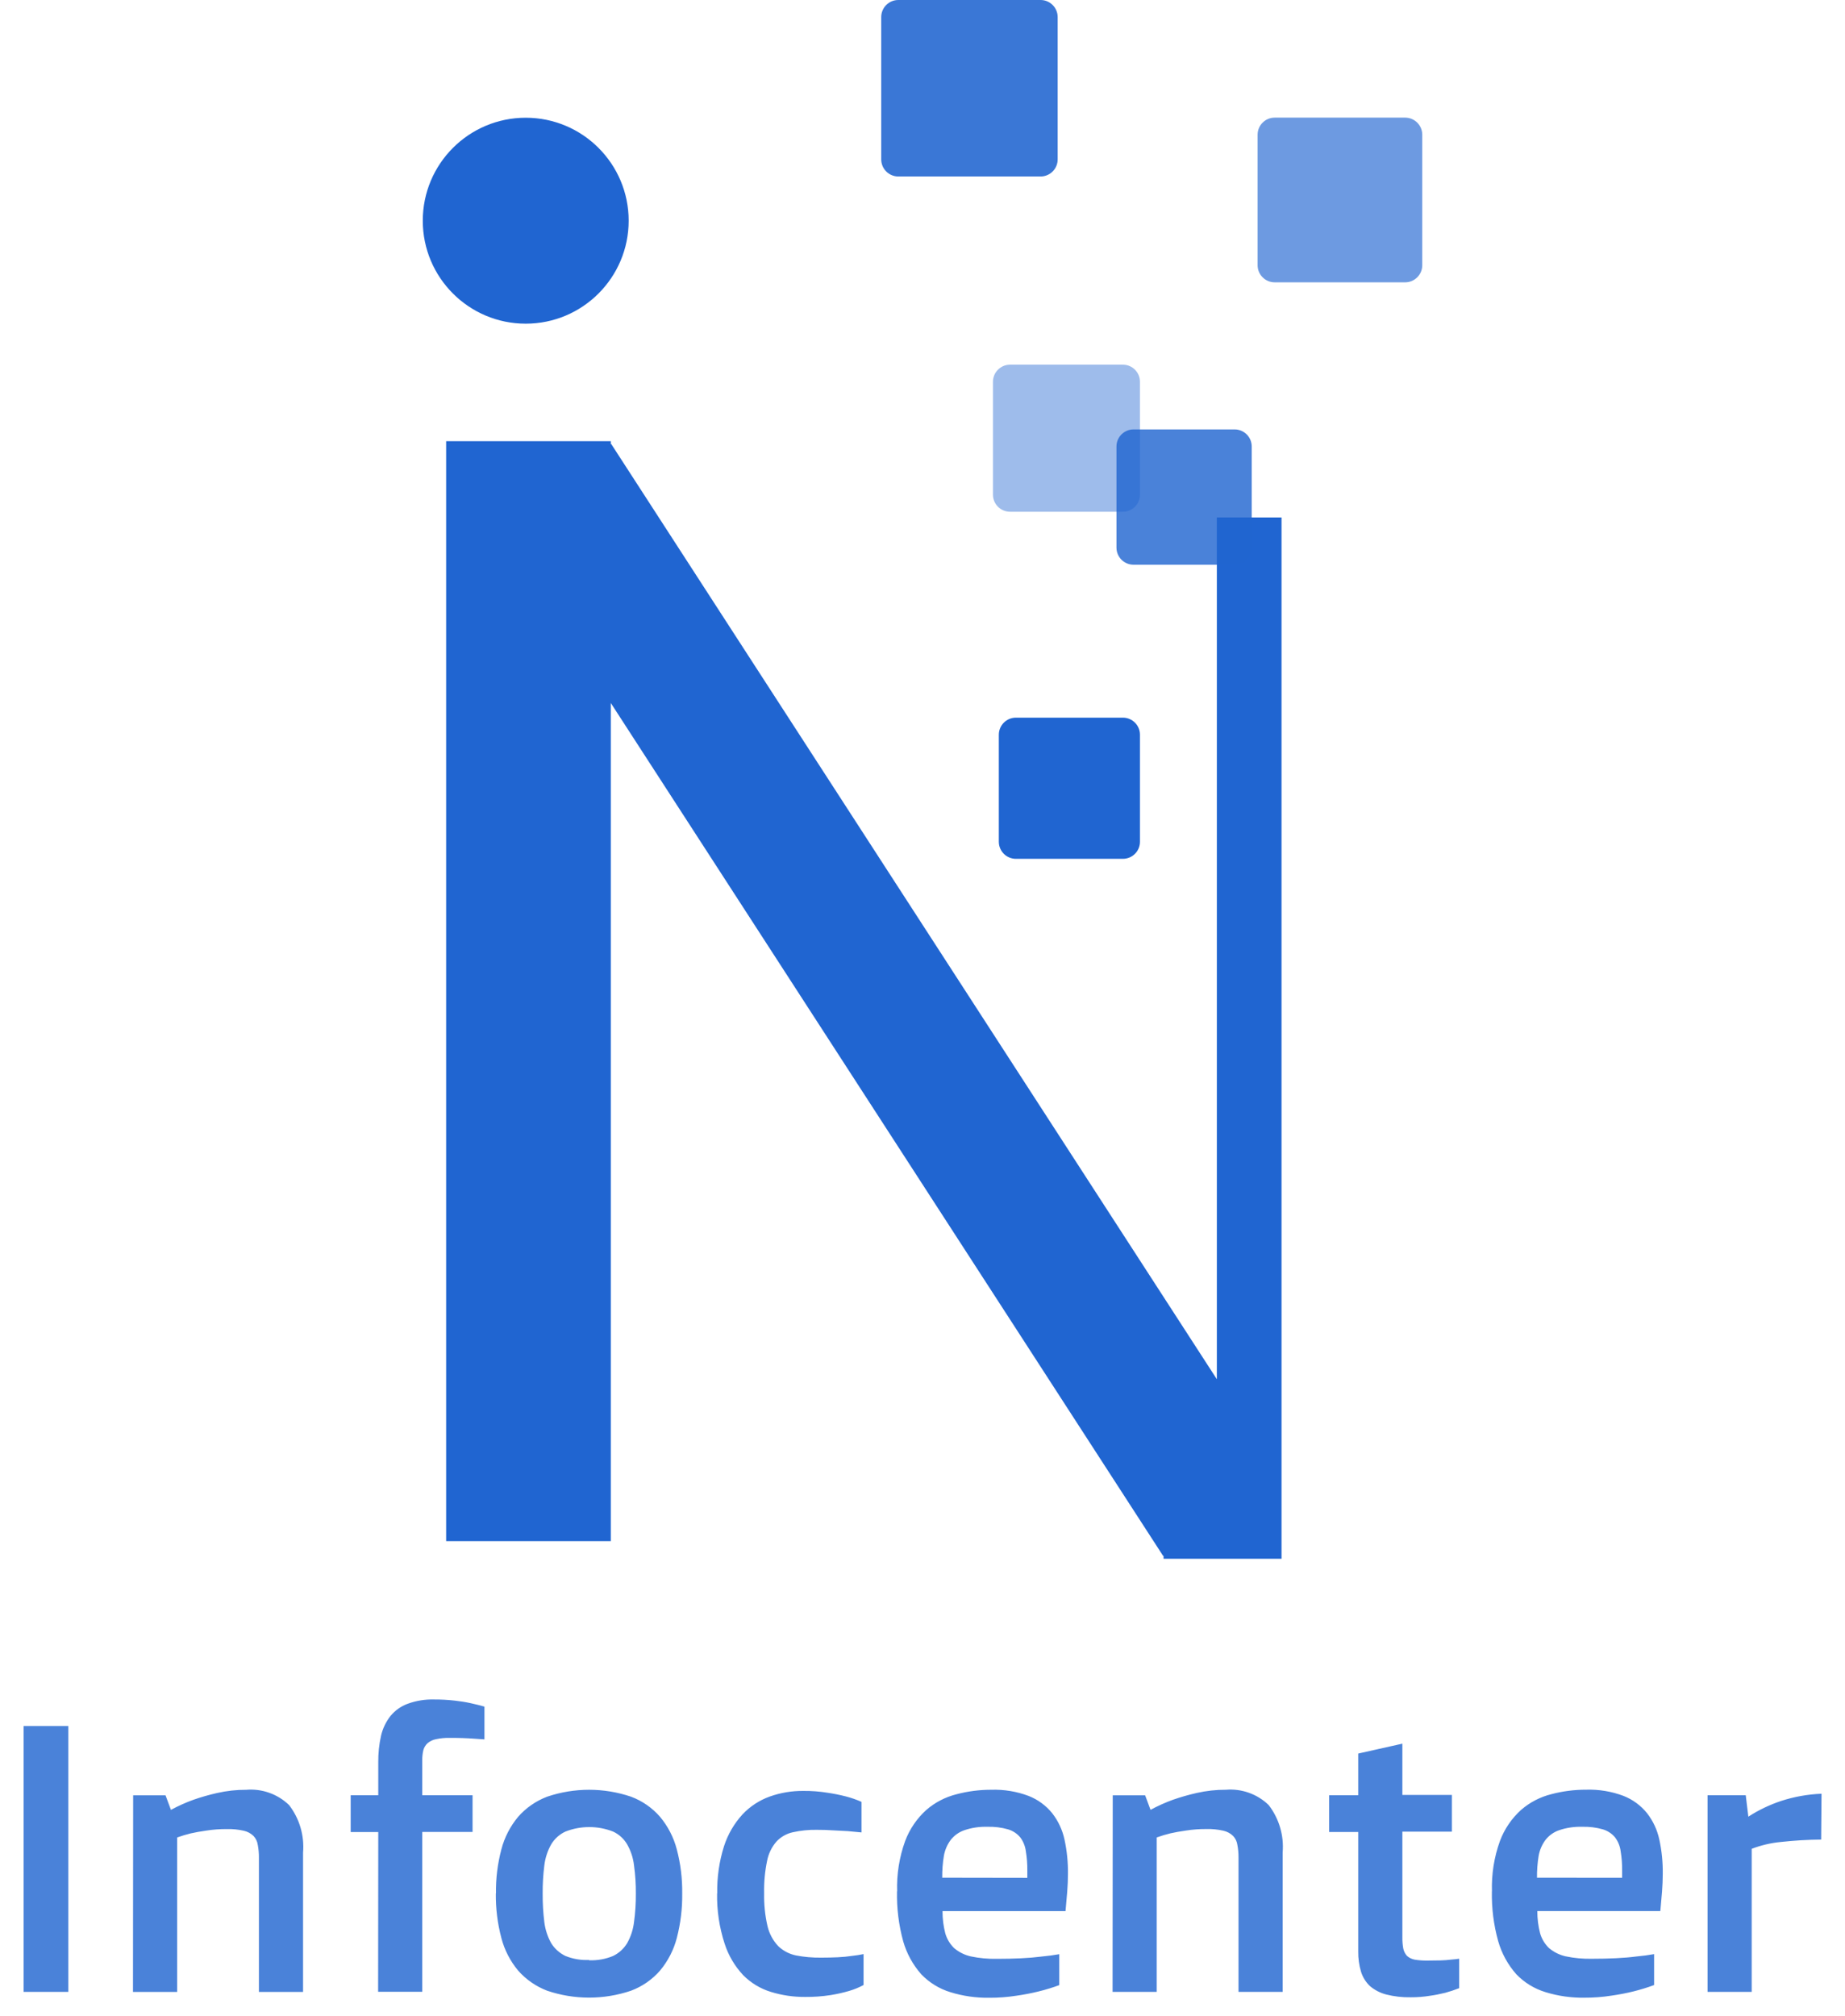 <svg width="54" height="59" viewBox="0 0 54 59" fill="none" xmlns="http://www.w3.org/2000/svg">
<path d="M37.508 43.284V15.142H35.615V40.357L17.889 12.991L17.877 12.999V12.909H13.058V45.095H17.877V20.57L34.044 45.529L34.056 45.521V45.611H37.508V43.285V43.284Z" fill="#2065D1"/>
<path d="M32.865 20.999H29.734C29.458 20.999 29.234 21.223 29.234 21.499V24.63C29.234 24.906 29.458 25.13 29.734 25.13H32.865C33.141 25.13 33.365 24.906 33.365 24.63V21.499C33.365 21.223 33.141 20.999 32.865 20.999Z" fill="#2065D1"/>
<path opacity="0.81" d="M36.136 12.565H33.177C32.901 12.565 32.677 12.789 32.677 13.065V16.024C32.677 16.3 32.901 16.524 33.177 16.524H36.136C36.412 16.524 36.636 16.3 36.636 16.024V13.065C36.636 12.789 36.412 12.565 36.136 12.565Z" fill="#2065D1"/>
<path opacity="0.43" d="M32.865 10.671H29.562C29.286 10.671 29.062 10.895 29.062 11.171V14.474C29.062 14.75 29.286 14.974 29.562 14.974H32.865C33.141 14.974 33.365 14.75 33.365 14.474V11.171C33.365 10.895 33.141 10.671 32.865 10.671Z" fill="#2065D1"/>
<path opacity="0.65" d="M41.127 3.442H37.308C37.032 3.442 36.808 3.666 36.808 3.942V7.761C36.808 8.037 37.032 8.261 37.308 8.261H41.127C41.403 8.261 41.627 8.037 41.627 7.761V3.942C41.627 3.666 41.403 3.442 41.127 3.442Z" fill="#2065D1"/>
<path opacity="0.88" d="M30.456 0H26.292C26.016 0 25.792 0.224 25.792 0.5V4.664C25.792 4.94 26.016 5.164 26.292 5.164H30.456C30.732 5.164 30.956 4.94 30.956 4.664V0.5C30.956 0.224 30.732 0 30.456 0Z" fill="#2065D1"/>
<path d="M15.387 9.471C17.051 9.471 18.4 8.122 18.4 6.458C18.4 4.794 17.051 3.445 15.387 3.445C13.723 3.445 12.374 4.794 12.374 6.458C12.374 8.122 13.723 9.471 15.387 9.471Z" fill="#2065D1"/>
<path opacity="0.81" d="M49.977 52.53H51.095L51.171 53.157C51.468 52.965 51.789 52.811 52.125 52.699C52.509 52.573 52.909 52.502 53.313 52.486L53.302 53.827C52.907 53.831 52.512 53.854 52.119 53.898C51.828 53.926 51.542 53.993 51.269 54.098V58.284H49.977V52.53ZM47.477 54.945V54.73C47.479 54.54 47.464 54.35 47.433 54.163C47.414 54.018 47.358 53.88 47.27 53.763C47.177 53.652 47.054 53.571 46.916 53.529C46.717 53.472 46.511 53.447 46.305 53.453C46.077 53.447 45.85 53.48 45.634 53.553C45.476 53.607 45.337 53.706 45.234 53.837C45.132 53.974 45.064 54.132 45.034 54.3C44.999 54.513 44.983 54.728 44.985 54.943L47.477 54.945ZM43.667 55.345C43.651 54.842 43.73 54.341 43.901 53.868C44.032 53.519 44.245 53.206 44.522 52.957C44.776 52.737 45.079 52.58 45.405 52.499C45.737 52.411 46.08 52.367 46.424 52.368C46.795 52.356 47.166 52.417 47.514 52.548C47.785 52.654 48.023 52.828 48.206 53.055C48.383 53.282 48.506 53.547 48.566 53.829C48.637 54.157 48.67 54.493 48.666 54.829C48.666 55 48.658 55.176 48.644 55.358C48.629 55.54 48.613 55.727 48.595 55.919H44.995C44.994 56.14 45.021 56.359 45.077 56.573C45.125 56.737 45.215 56.886 45.339 57.004C45.479 57.121 45.645 57.204 45.824 57.244C46.073 57.296 46.327 57.32 46.582 57.315C46.837 57.315 47.075 57.31 47.296 57.299C47.517 57.288 47.712 57.272 47.879 57.25C48.075 57.232 48.253 57.208 48.413 57.179V58.084C48.217 58.157 48.016 58.218 47.813 58.269C47.599 58.322 47.382 58.363 47.164 58.394C46.903 58.435 46.638 58.455 46.374 58.454C45.986 58.46 45.599 58.405 45.229 58.29C44.906 58.191 44.613 58.011 44.379 57.767C44.133 57.489 43.952 57.159 43.85 56.802C43.717 56.326 43.655 55.833 43.665 55.339L43.667 55.345ZM39.753 53.606H38.902V52.53H39.753V51.31L41.045 51.021V52.521H42.495V53.595H41.045V56.686C41.043 56.798 41.052 56.909 41.072 57.019C41.089 57.098 41.127 57.172 41.181 57.232C41.245 57.288 41.322 57.325 41.405 57.341C41.529 57.361 41.655 57.37 41.781 57.368C41.922 57.368 42.05 57.366 42.163 57.363C42.276 57.36 42.374 57.352 42.457 57.341C42.551 57.334 42.635 57.325 42.708 57.314V58.175C42.574 58.228 42.438 58.273 42.299 58.311C42.151 58.347 42.002 58.377 41.852 58.398C41.666 58.428 41.478 58.443 41.29 58.442C41.048 58.447 40.806 58.419 40.571 58.36C40.397 58.315 40.234 58.231 40.097 58.115C39.975 58 39.885 57.855 39.835 57.695C39.777 57.502 39.75 57.302 39.753 57.101V53.606ZM32.568 52.532H33.516L33.674 52.957C33.885 52.843 34.103 52.745 34.328 52.663C34.557 52.583 34.791 52.516 35.028 52.463C35.307 52.4 35.592 52.368 35.878 52.37C36.107 52.351 36.337 52.38 36.553 52.458C36.77 52.535 36.967 52.657 37.132 52.817C37.437 53.213 37.583 53.709 37.541 54.207V58.284H36.249V54.365C36.251 54.237 36.24 54.109 36.216 53.983C36.203 53.885 36.159 53.793 36.091 53.721C36.012 53.645 35.914 53.592 35.807 53.568C35.643 53.531 35.475 53.514 35.307 53.519C35.108 53.518 34.909 53.532 34.713 53.563C34.535 53.588 34.382 53.616 34.255 53.645C34.119 53.678 33.986 53.718 33.855 53.765V58.284H32.563L32.568 52.532ZM30.068 54.947V54.73C30.07 54.54 30.055 54.35 30.024 54.163C30.005 54.018 29.949 53.88 29.861 53.763C29.768 53.652 29.645 53.57 29.507 53.529C29.309 53.472 29.103 53.447 28.897 53.453C28.669 53.447 28.442 53.48 28.226 53.553C28.068 53.607 27.929 53.706 27.826 53.837C27.724 53.974 27.656 54.132 27.626 54.3C27.591 54.513 27.575 54.728 27.577 54.943L30.068 54.947ZM26.258 55.347C26.241 54.844 26.321 54.343 26.492 53.87C26.623 53.521 26.836 53.209 27.113 52.959C27.367 52.739 27.67 52.582 27.996 52.501C28.328 52.413 28.671 52.369 29.015 52.37C29.387 52.358 29.757 52.419 30.105 52.55C30.376 52.656 30.614 52.83 30.797 53.057C30.974 53.284 31.097 53.549 31.157 53.831C31.228 54.16 31.261 54.495 31.257 54.831C31.257 55.002 31.25 55.178 31.235 55.36C31.22 55.542 31.204 55.729 31.186 55.921H27.586C27.585 56.142 27.612 56.361 27.668 56.575C27.716 56.739 27.806 56.888 27.929 57.006C28.069 57.123 28.235 57.206 28.414 57.246C28.663 57.298 28.917 57.322 29.172 57.317C29.427 57.317 29.665 57.312 29.886 57.301C30.107 57.29 30.302 57.274 30.469 57.252C30.665 57.234 30.843 57.21 31.003 57.181V58.086C30.805 58.159 30.603 58.221 30.398 58.271C30.184 58.324 29.967 58.365 29.749 58.396C29.488 58.437 29.223 58.457 28.959 58.456C28.571 58.462 28.184 58.407 27.814 58.292C27.49 58.193 27.198 58.013 26.964 57.769C26.718 57.491 26.537 57.161 26.435 56.804C26.304 56.327 26.243 55.834 26.254 55.339L26.258 55.347ZM20.992 55.407C20.982 54.936 21.05 54.466 21.192 54.017C21.304 53.673 21.488 53.357 21.732 53.09C21.953 52.855 22.228 52.676 22.532 52.567C22.845 52.456 23.175 52.401 23.508 52.403C23.747 52.401 23.986 52.419 24.222 52.457C24.404 52.484 24.584 52.52 24.762 52.566C24.917 52.606 25.068 52.659 25.215 52.724V53.618L24.815 53.58L24.395 53.558C24.239 53.547 24.076 53.542 23.905 53.542C23.67 53.538 23.435 53.562 23.205 53.613C23.021 53.653 22.854 53.748 22.725 53.886C22.586 54.046 22.492 54.24 22.452 54.448C22.387 54.76 22.358 55.078 22.365 55.396C22.358 55.722 22.391 56.048 22.465 56.366C22.517 56.582 22.624 56.781 22.776 56.944C22.92 57.082 23.099 57.176 23.294 57.217C23.536 57.264 23.783 57.285 24.03 57.282C24.208 57.282 24.372 57.278 24.521 57.271C24.67 57.264 24.804 57.251 24.921 57.233C25.054 57.218 25.172 57.2 25.275 57.178V58.083C25.14 58.156 24.997 58.214 24.85 58.257C24.675 58.308 24.496 58.348 24.316 58.377C24.067 58.416 23.816 58.434 23.564 58.432C23.225 58.434 22.888 58.385 22.564 58.285C22.257 58.192 21.978 58.023 21.752 57.795C21.504 57.53 21.317 57.214 21.207 56.868C21.053 56.394 20.979 55.897 20.988 55.399L20.992 55.407ZM17.242 57.359C17.482 57.368 17.72 57.326 17.942 57.234C18.114 57.152 18.258 57.021 18.356 56.858C18.462 56.669 18.53 56.462 18.556 56.247C18.594 55.969 18.612 55.688 18.61 55.407C18.612 55.13 18.594 54.852 18.556 54.578C18.531 54.363 18.463 54.156 18.356 53.968C18.26 53.803 18.115 53.672 17.942 53.592C17.495 53.418 16.999 53.418 16.552 53.592C16.377 53.672 16.231 53.803 16.132 53.968C16.026 54.156 15.958 54.364 15.932 54.578C15.897 54.853 15.881 55.13 15.883 55.407C15.881 55.688 15.897 55.968 15.932 56.247C15.959 56.462 16.027 56.669 16.132 56.858C16.233 57.021 16.379 57.151 16.552 57.234C16.77 57.321 17.003 57.361 17.238 57.35L17.242 57.359ZM14.516 55.407C14.509 54.971 14.563 54.536 14.674 54.115C14.765 53.765 14.933 53.439 15.165 53.161C15.396 52.898 15.688 52.696 16.015 52.572C16.811 52.303 17.672 52.303 18.468 52.572C18.796 52.694 19.088 52.897 19.318 53.161C19.55 53.439 19.718 53.765 19.809 54.115C19.92 54.536 19.973 54.971 19.967 55.407C19.973 55.845 19.919 56.283 19.809 56.707C19.718 57.057 19.55 57.383 19.318 57.661C19.088 57.925 18.796 58.127 18.468 58.25C17.672 58.519 16.811 58.519 16.015 58.25C15.688 58.125 15.396 57.923 15.165 57.661C14.933 57.383 14.765 57.057 14.674 56.707C14.561 56.28 14.507 55.84 14.512 55.399L14.516 55.407ZM11.071 53.607H10.264V52.53H11.071V51.571C11.068 51.307 11.095 51.044 11.153 50.786C11.202 50.575 11.297 50.378 11.431 50.208C11.563 50.048 11.736 49.926 11.931 49.854C12.177 49.764 12.438 49.721 12.7 49.728C12.904 49.727 13.107 49.738 13.31 49.761C13.467 49.778 13.624 49.803 13.779 49.837C13.928 49.87 14.061 49.903 14.179 49.937V50.896L13.863 50.874C13.768 50.867 13.659 50.861 13.536 50.857C13.413 50.853 13.285 50.851 13.154 50.852C13.022 50.849 12.891 50.862 12.762 50.89C12.672 50.907 12.587 50.946 12.517 51.005C12.457 51.059 12.414 51.128 12.392 51.205C12.368 51.305 12.357 51.407 12.359 51.51V52.53H13.831V53.604H12.359V58.281H11.067L11.071 53.607ZM3.897 52.533H4.845L5.003 52.958C5.213 52.844 5.432 52.746 5.657 52.664C5.886 52.584 6.12 52.517 6.357 52.464C6.636 52.401 6.921 52.369 7.207 52.371C7.436 52.352 7.666 52.381 7.882 52.459C8.099 52.536 8.296 52.658 8.461 52.818C8.766 53.214 8.912 53.71 8.87 54.208V58.285H7.578V54.366C7.58 54.238 7.569 54.11 7.545 53.984C7.532 53.886 7.488 53.794 7.42 53.722C7.341 53.645 7.243 53.593 7.136 53.569C6.972 53.532 6.804 53.515 6.636 53.52C6.437 53.519 6.238 53.533 6.042 53.564C5.864 53.589 5.711 53.617 5.584 53.646C5.448 53.679 5.315 53.719 5.184 53.766V58.285H3.892L3.897 52.533ZM0.692 50.505H2V58.284H0.692V50.505Z" fill="#2065D1"/>
</svg>
